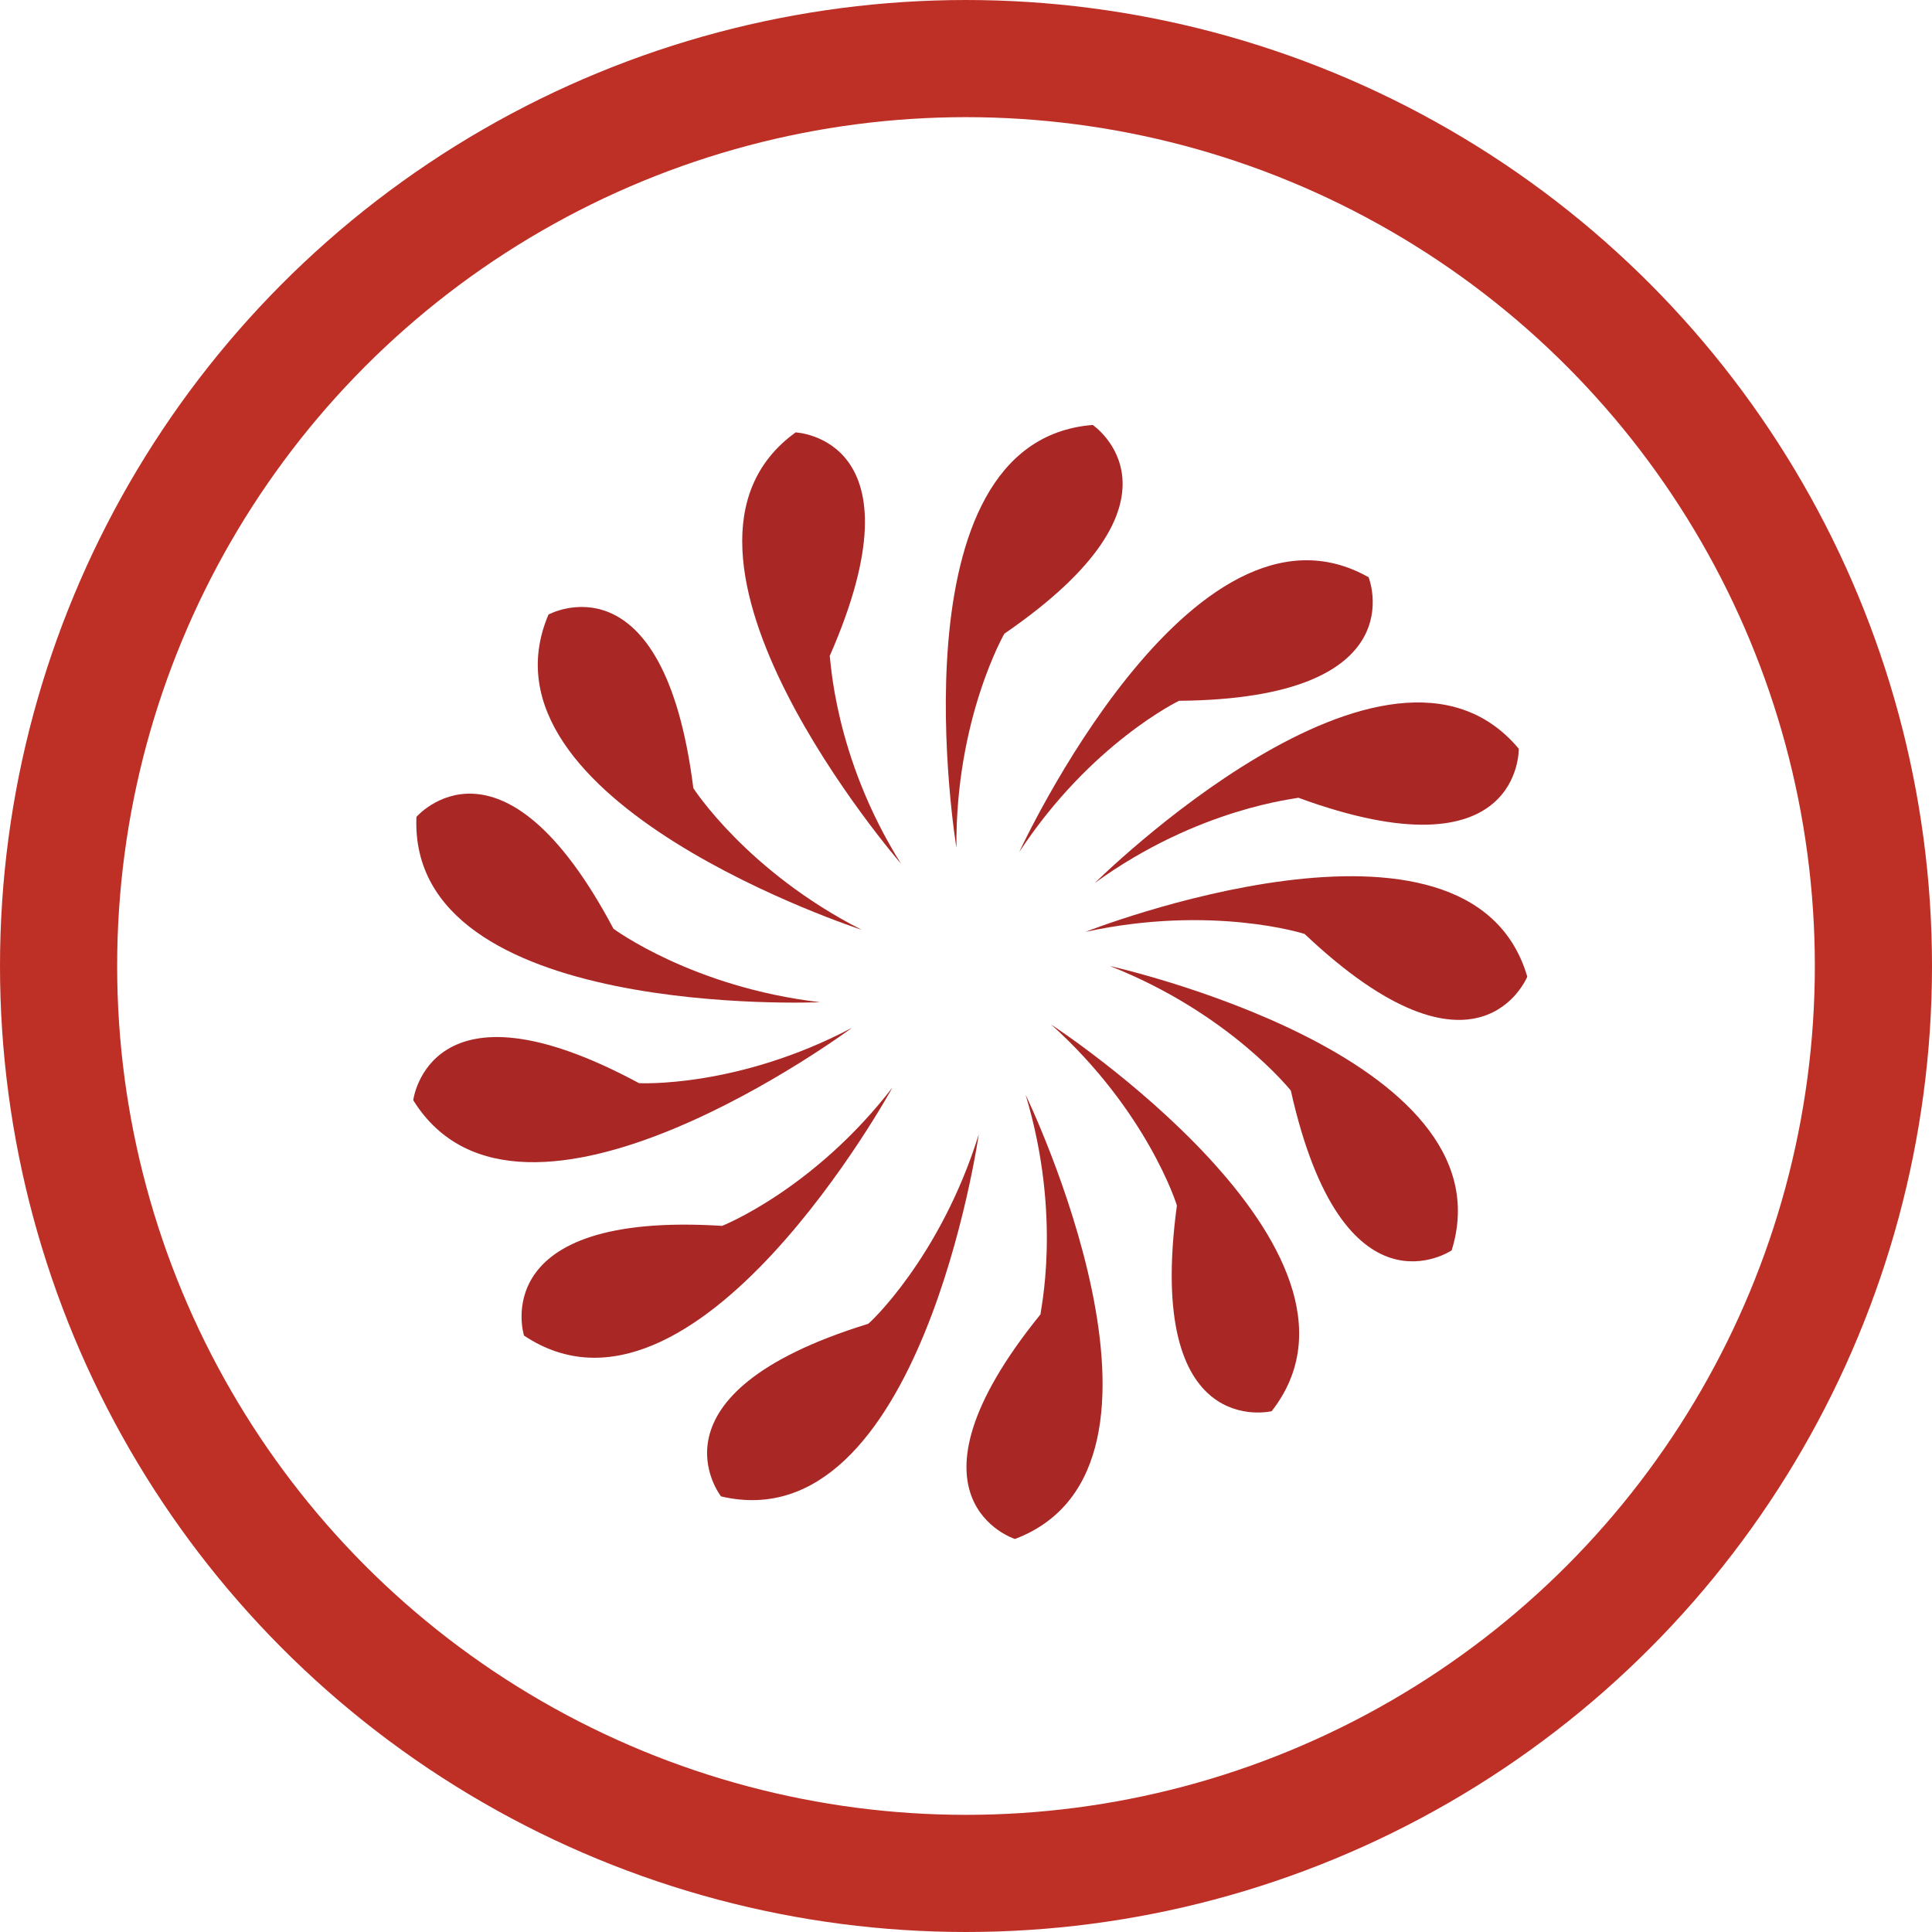 <?xml version="1.0" encoding="utf-8"?>
<!-- Generator: Adobe Illustrator 18.0.0, SVG Export Plug-In . SVG Version: 6.00 Build 0)  -->
<!DOCTYPE svg PUBLIC "-//W3C//DTD SVG 1.1//EN" "http://www.w3.org/Graphics/SVG/1.1/DTD/svg11.dtd">
<svg version="1.1" id="Layer_1" xmlns="http://www.w3.org/2000/svg" xmlns:xlink="http://www.w3.org/1999/xlink" x="0px" y="0px"
	 viewBox="0 0 181.4 181.4" enable-background="new 0 0 181.4 181.4" xml:space="preserve">
<circle fill="none" stroke="#BE3026" stroke-width="11" stroke-miterlimit="10" cx="90.7" cy="90.7" r="85.2"/>
<path fill="#A92826" d="M89.8,79.6c0,0-6.3-38.2,12.8-39.7c0,0,10.2,6.9-8.3,19.6C94.3,59.5,89.7,67.5,89.8,79.6z"/>
<path fill="#A92826" d="M95.7,80c0,0,16.2-35.2,32.8-25.8c0,0,4.6,11.4-17.8,11.6C110.7,65.8,102.4,69.8,95.7,80z"/>
<path fill="#A92826" d="M102.8,82.9c0,0,27.5-27.3,39.8-12.6c0,0,0.3,12.3-20.7,4.6C121.8,75,112.6,75.8,102.8,82.9z"/>
<path fill="#A92826" d="M101.9,87.5c0,0,36.1-14.2,41.5,4.2c0,0-4.6,11.4-20.9-4C122.6,87.7,113.8,84.9,101.9,87.5z"/>
<path fill="#A92826" d="M104.2,90.7c0,0,37.8,8.4,32.1,26.7c0,0-10.2,6.9-15.1-15C121.2,102.4,115.4,95.1,104.2,90.7z"/>
<path fill="#A92826" d="M98.7,96.2c0,0,32.5,21.2,20.7,36.3c0,0-11.9,2.9-8.9-19.3C110.5,113.1,107.7,104.3,98.7,96.2z"/>
<path fill="#A92826" d="M96.3,102.8c0,0,16.9,34.9-1,41.7c0,0-11.7-3.7,2.4-21.1C97.6,123.4,99.8,114.4,96.3,102.8z"/>
<path fill="#A92826" d="M91.9,106.5c0,0-5.5,38.4-24.2,34c0,0-7.6-9.6,13.8-16.2C81.5,124.4,88.3,118.1,91.9,106.5z"/>
<path fill="#A92826" d="M83.8,102.1c0,0-18.6,34-34.6,23.3c0,0-3.7-11.7,18.6-10.3C67.8,115.1,76.4,111.7,83.8,102.1z"/>
<path fill="#A92826" d="M80,96.5c0,0-31.1,23.1-41.2,6.8c0,0,1.5-12.2,21.2-1.6C60,101.7,69.2,102.2,80,96.5z"/>
<path fill="#A92826" d="M77,94.1c0,0-38.7,1.7-37.9-17.4c0,0,8-9.3,18.5,10.5C57.6,87.2,65,92.7,77,94.1z"/>
<path fill="#A92826" d="M80.9,87.3c0,0-36.9-12-29.4-29.6c0,0,10.8-5.9,13.6,16.3C65.1,74,70.1,81.8,80.9,87.3z"/>
<path fill="#A92826" d="M84.6,81.1c0,0-25.4-29.3-9.9-40.5c0,0,12.2,0.5,3.2,21C78,61.6,78.2,70.9,84.6,81.1z"/>
</svg>
